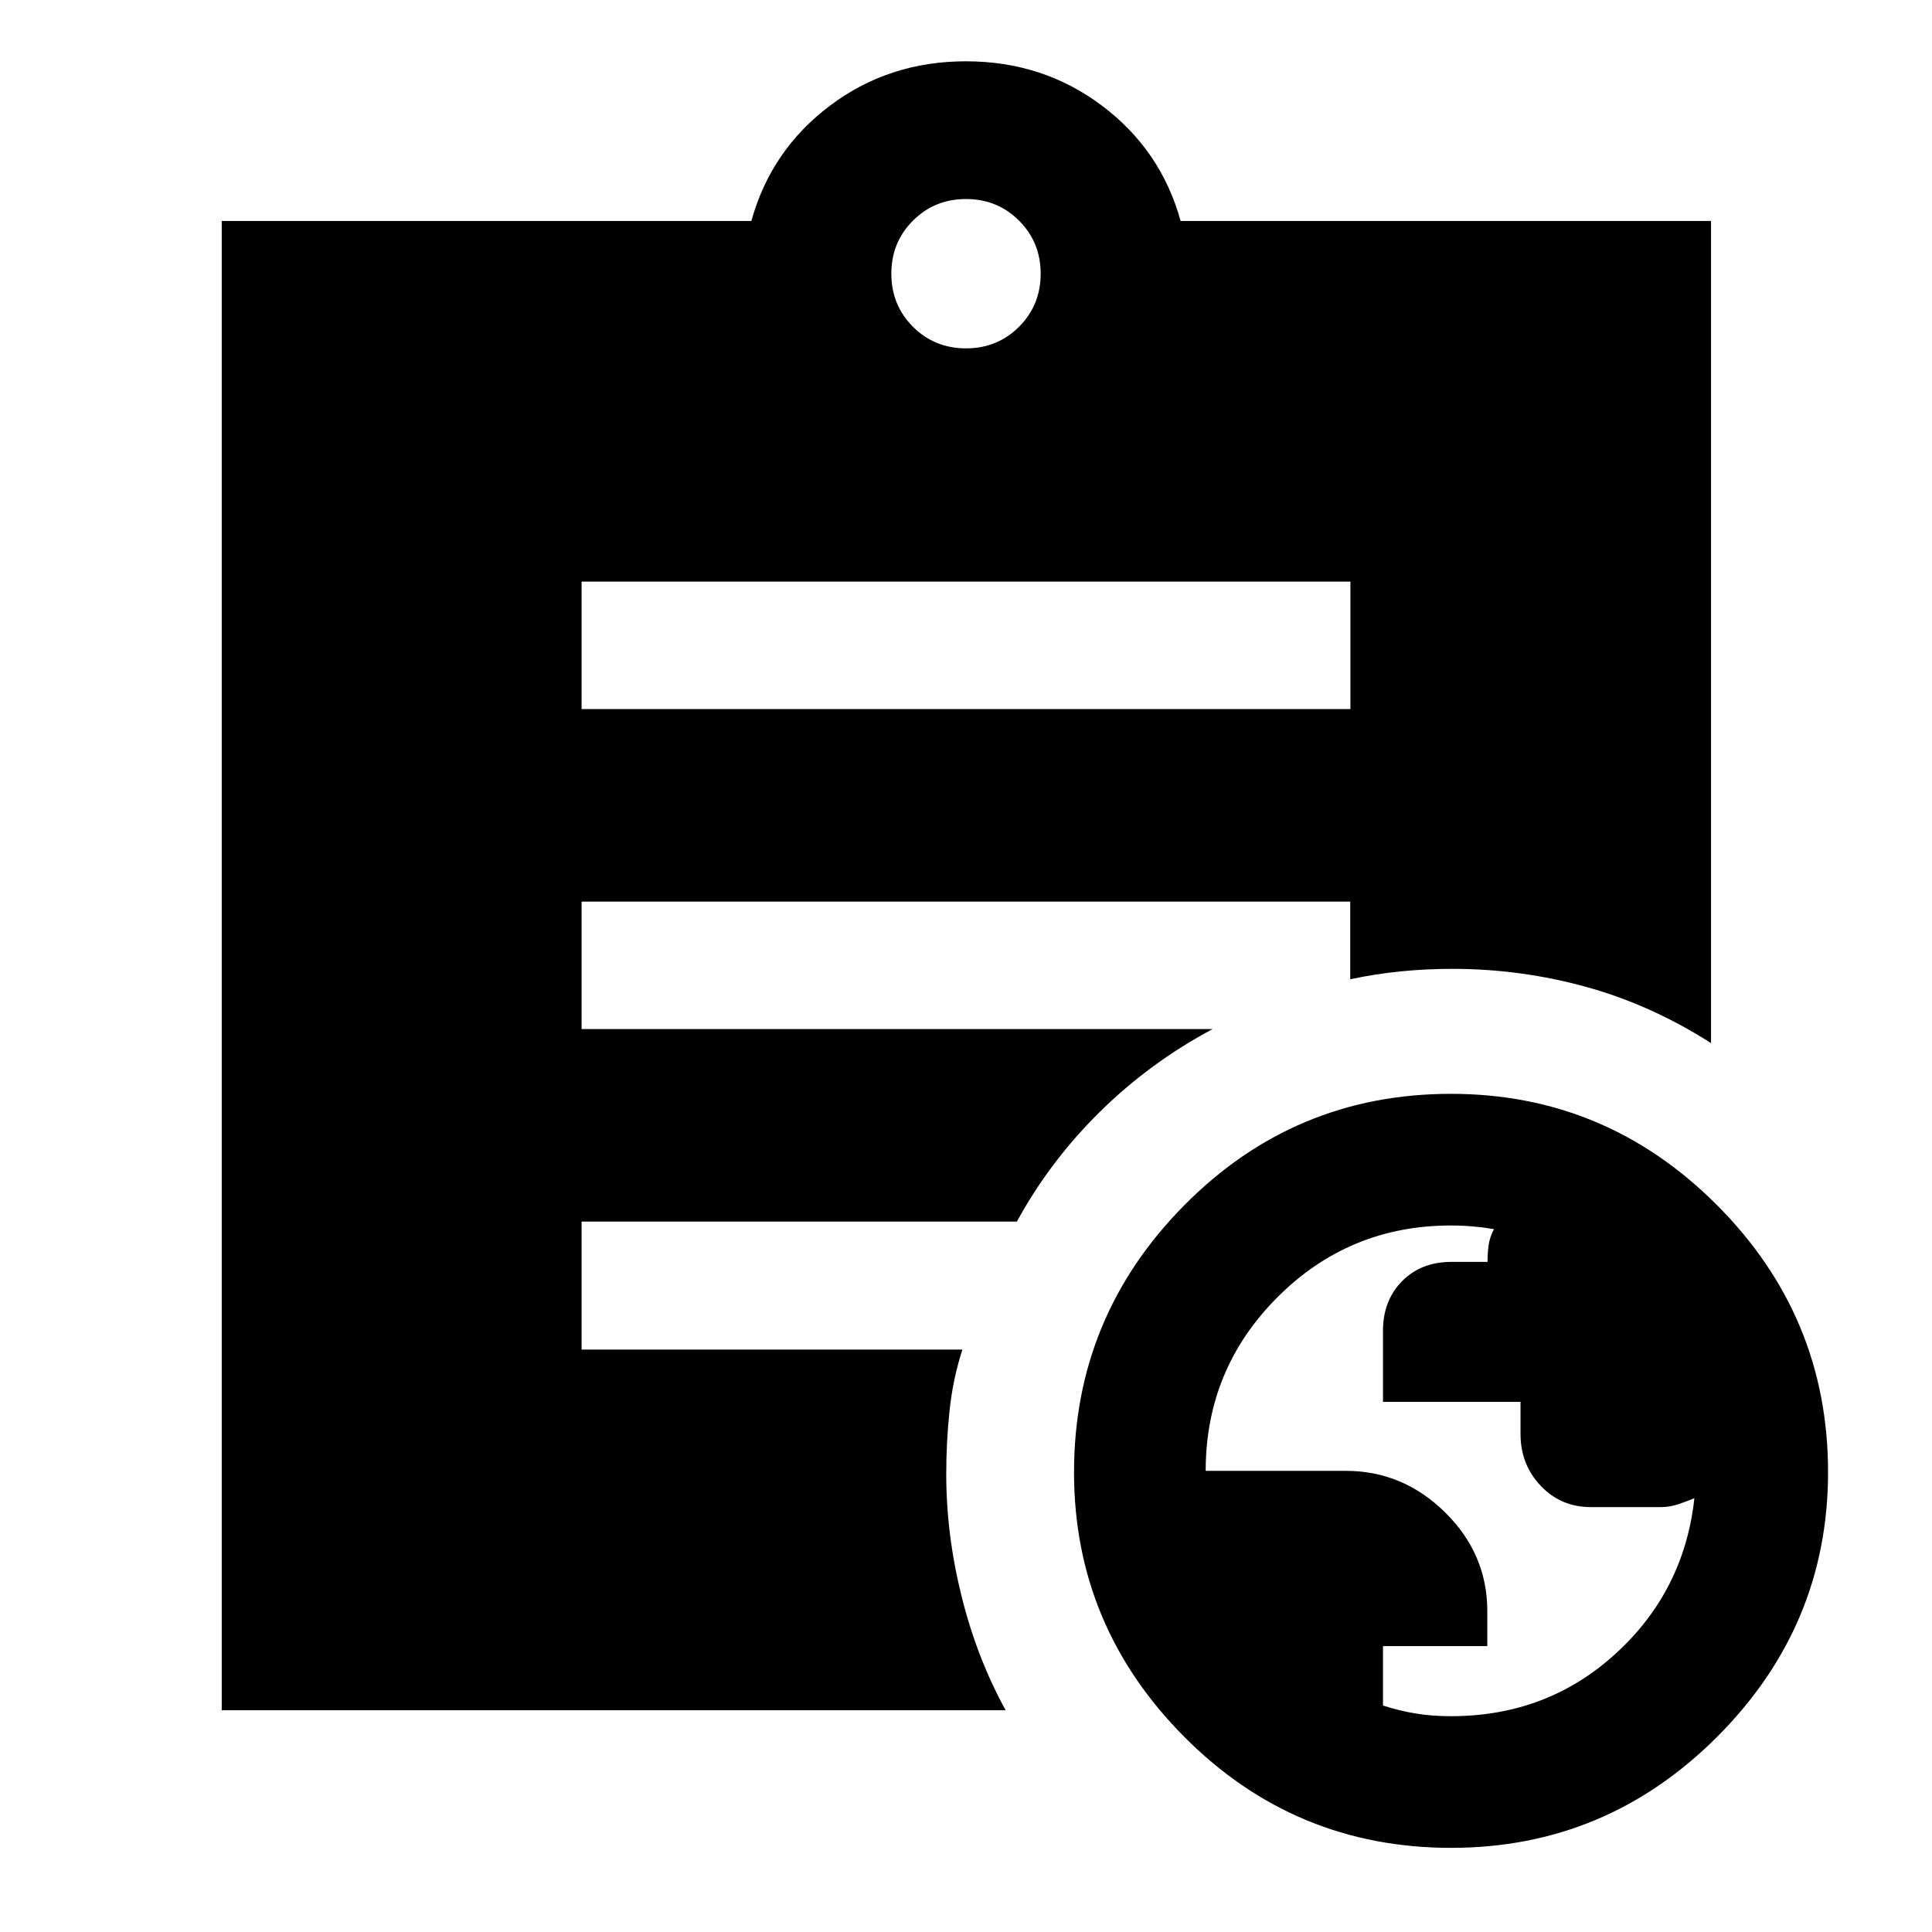 <svg xmlns="http://www.w3.org/2000/svg" height="40" viewBox="0 -960 960 960" width="40"><path d="M720.95-107.23q47.88 0 81.91-31.12 34.04-31.11 39.07-77.21-3.23 1.39-7.73 2.91-4.5 1.52-8.79 1.52h-34.92q-14.88 0-24.91-10.57-10.04-10.57-10.04-25.77v-15.96H687.2v-35.37q0-14.94 9.46-24.56 9.47-9.62 24.59-9.62h17.9q0-4.72.6-8.64.59-3.92 2.61-7.63-5.23-.9-10.52-1.35-5.28-.46-10.9-.46-50.61 0-86.23 35.7-35.61 35.69-35.61 86.22h69.65q28.38 0 49.33 20.65t20.95 49.05v17.39H687.2v29.52q8.2 2.63 16.26 3.96 8.05 1.34 17.49 1.34ZM480-786.9q15.63 0 26.36-10.74Q517.1-808.37 517.1-824q0-15.63-10.74-26.36Q495.63-861.1 480-861.1q-15.63 0-26.36 10.74Q442.9-839.63 442.9-824q0 15.63 10.74 26.36Q464.37-786.9 480-786.9ZM721.06-41.81q-77.71 0-132.55-55.12-54.83-55.12-54.83-131.5 0-77.34 54.79-132.69 54.79-55.36 132.5-55.36 77.04 0 132.21 55.31t55.17 132.65q0 76.38-55.12 131.54-55.13 55.17-132.17 55.17ZM288.99-607.68h382.02v-63.33H288.99v63.33Zm210.73 497.51H110.17V-850.2h263.18q9.74-35.21 39.03-57.28 29.29-22.06 67.58-22.06 38.3 0 67.62 22.06 29.33 22.07 39.07 57.28H850.2v408.51q-29.83-19.05-62.2-27.97-32.37-8.92-66.34-8.92-13.15 0-25.65 1.25-12.5 1.25-25.08 3.92V-512H288.99v63.33h313.58q-31.15 16.6-55.97 41.05-24.83 24.45-41.33 54.63H288.99v63.57H478.2q-4.7 14.6-6.36 30.21-1.66 15.61-1.66 31.72 0 30 7.64 60.72t21.9 56.6Z"/></svg>